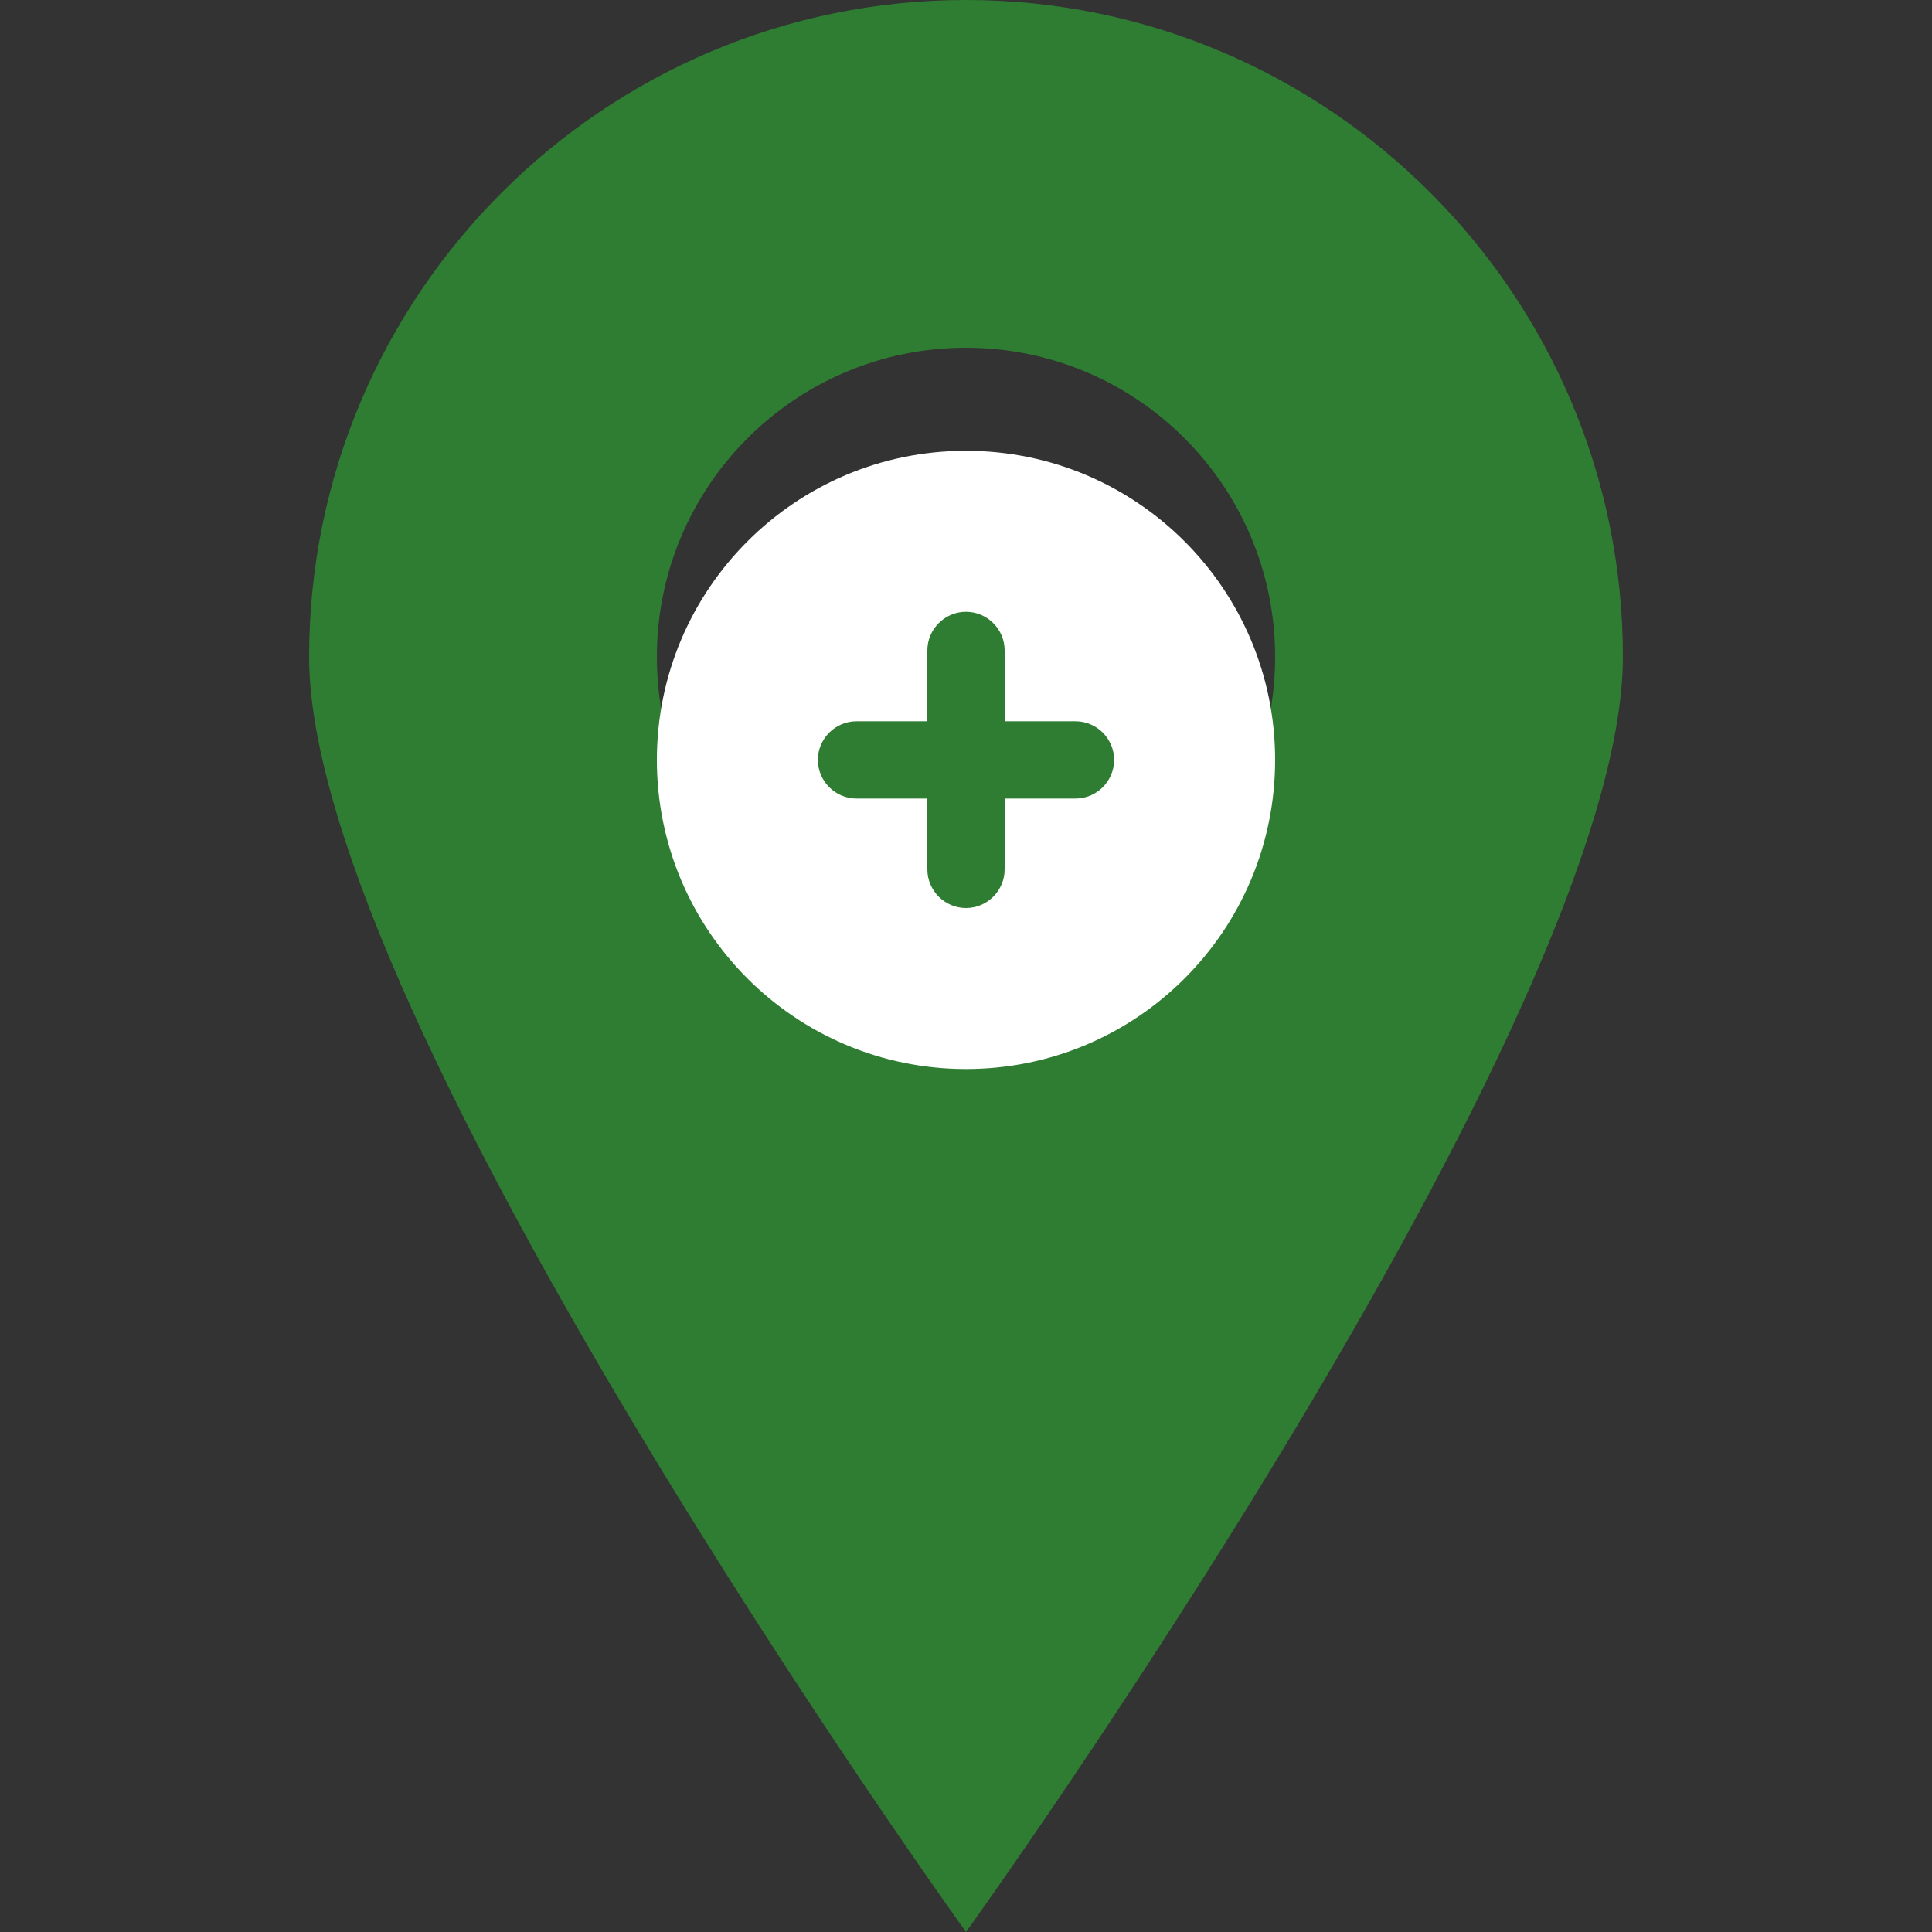 <?xml version="1.0" encoding="UTF-8"?>
<svg xmlns="http://www.w3.org/2000/svg" viewBox="0 0 300 300">
  <rect x="0" y="0" width="300" height="300" fill="#333333" stroke="none"/>
  <path fill="#2E7D32" d="M150 0C93.75 0 48 45.75 48 102c0 56.25 102 198 102 198s102-141.75 102-198c0-56.25-45.75-102-102-102zm0 150c-26.5 0-48-21.5-48-48s21.5-48 48-48 48 21.5 48 48-21.5 48-48 48z"/>
  <g fill="#FFFFFF" transform="translate(102, 70)">
    <path d="M48 0c26.5 0 48 21.5 48 48s-21.5 48-48 48-48-21.5-48-48S21.5 0 48 0z"/>
    <path fill="#2E7D32" d="M65 42h-11v-11c0-3.3-2.7-6-6-6s-6 2.7-6 6v11h-11c-3.3 0-6 2.7-6 6s2.7 6 6 6h11v11c0 3.3 2.7 6 6 6s6-2.7 6-6v-11h11c3.3 0 6-2.7 6-6s-2.7-6-6-6z"/>
  </g>
</svg>
